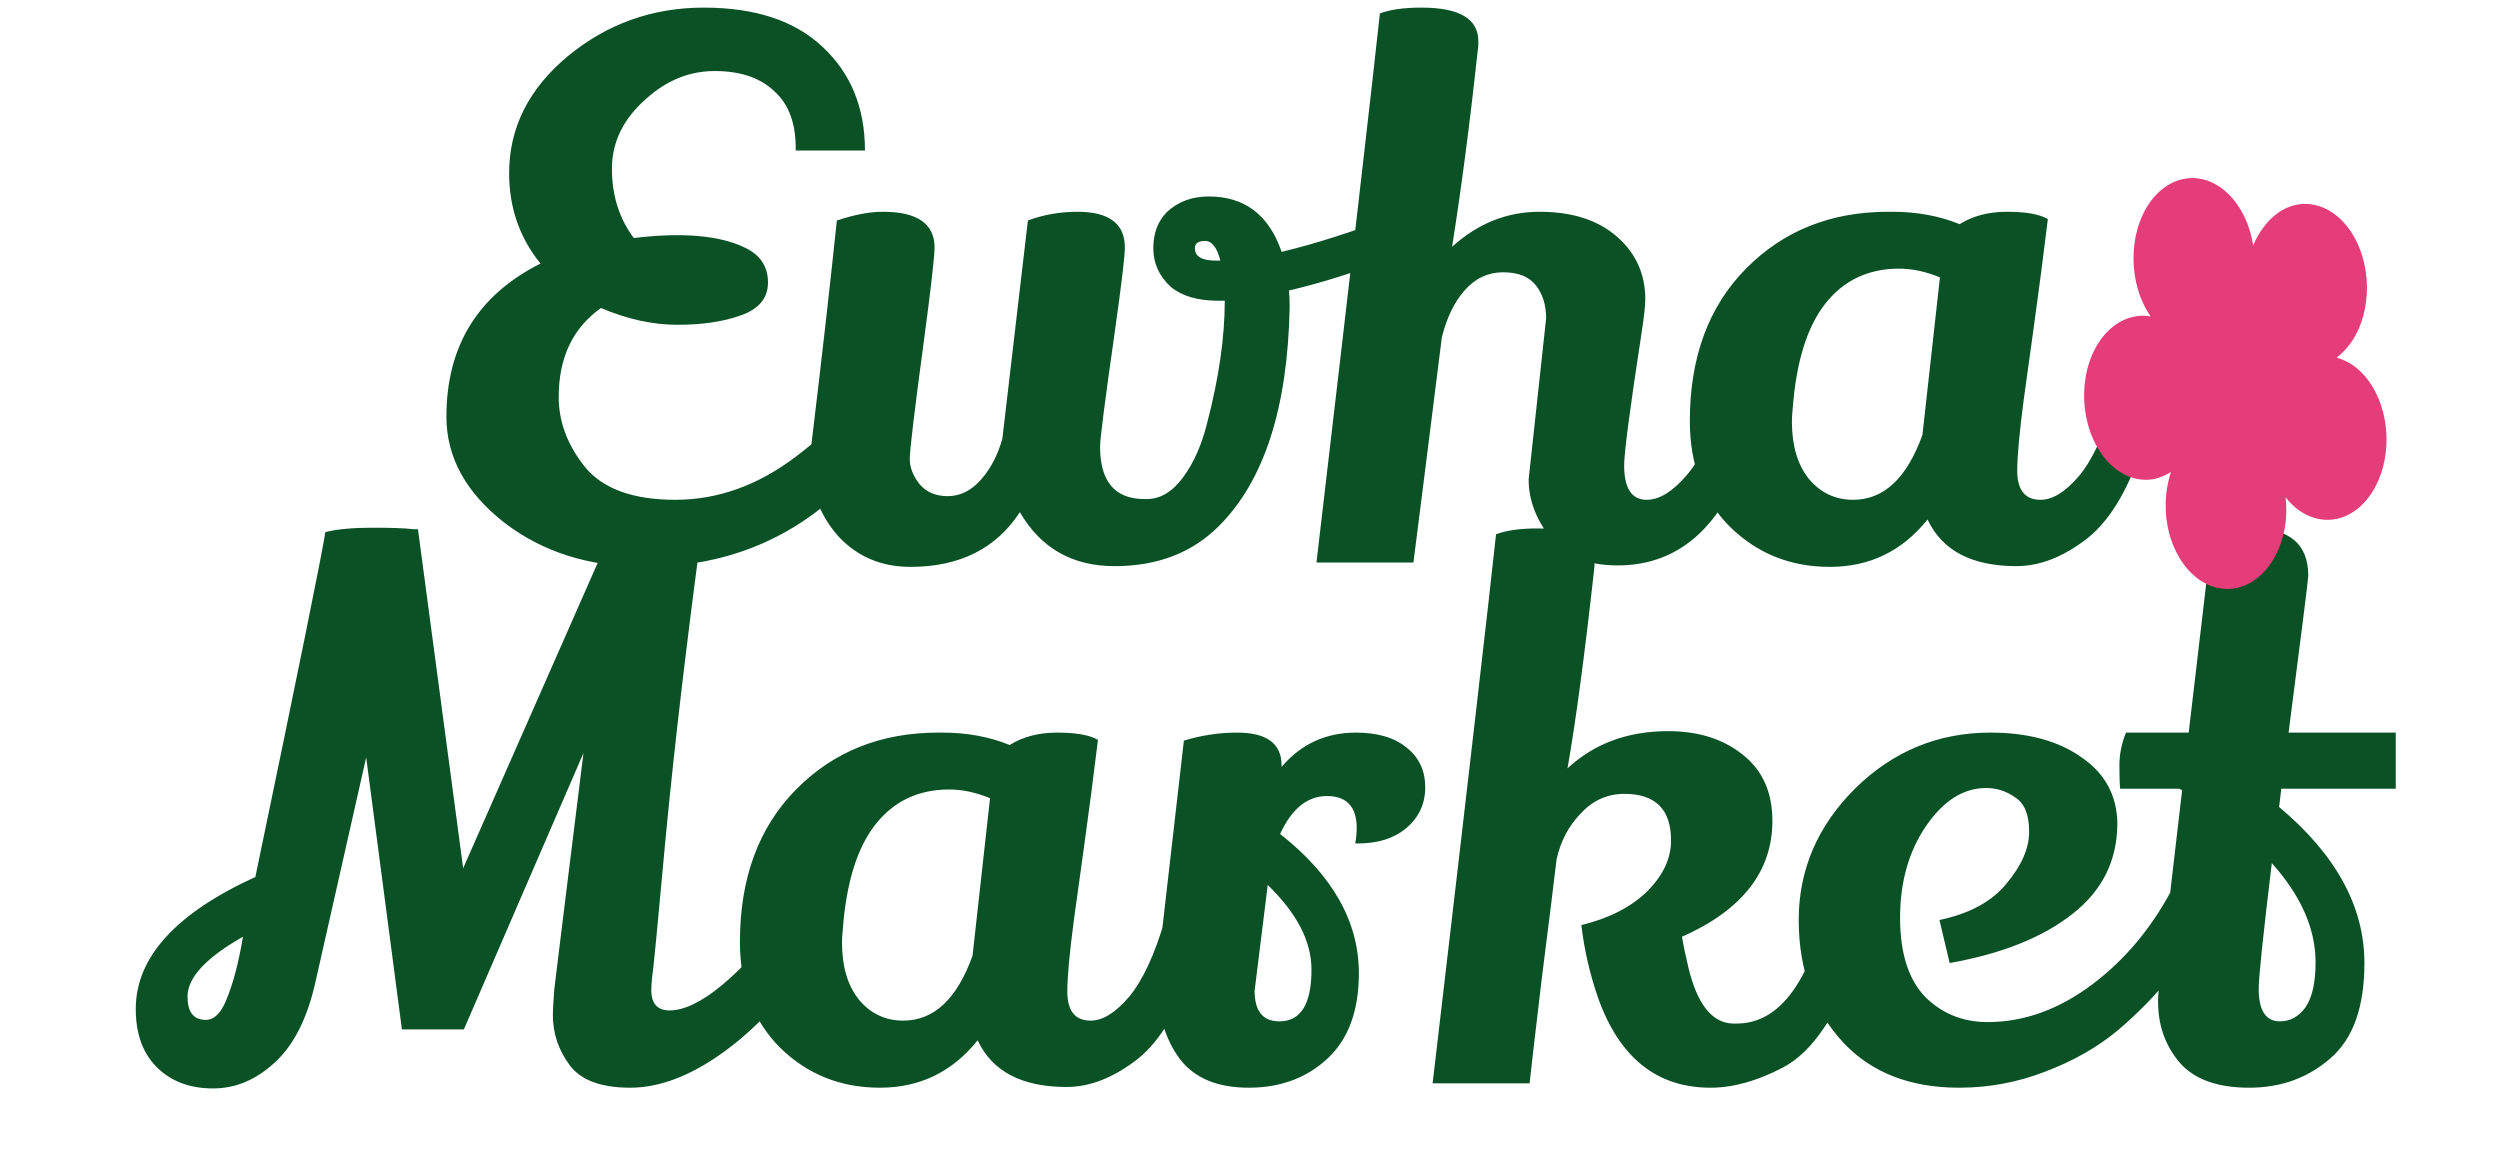 <svg width="240" height="111" viewBox="0 0 240 111" fill="none" xmlns="http://www.w3.org/2000/svg">
<path d="M57.696 29.57C54.989 31.483 53.636 34.33 53.636 38.11C53.636 40.49 54.476 42.73 56.156 44.83C57.882 46.93 60.776 47.98 64.836 47.98C68.896 47.98 72.746 46.603 76.386 43.85C80.026 41.097 82.779 38.087 84.646 34.82L87.026 39.09C81.006 49.31 72.629 54.42 61.896 54.42C56.576 54.42 52.072 52.997 48.386 50.15C44.699 47.257 42.856 43.873 42.856 40C42.856 33.233 45.866 28.333 51.886 25.3C49.879 22.827 48.876 19.933 48.876 16.62C48.876 12.28 50.742 8.547 54.476 5.42C58.256 2.293 62.619 0.73 67.566 0.73C72.512 0.73 76.316 1.99 78.976 4.51C81.682 7.03 83.036 10.343 83.036 14.45H76.386C76.432 11.93 75.756 10.04 74.356 8.78C73.002 7.473 71.089 6.82 68.616 6.82C66.189 6.82 63.996 7.707 62.036 9.48C59.842 11.393 58.746 13.633 58.746 16.2C58.746 18.767 59.446 20.983 60.846 22.85C65.512 22.29 69.059 22.593 71.486 23.76C72.979 24.46 73.726 25.58 73.726 27.12C73.726 28.613 72.862 29.663 71.136 30.27C69.456 30.877 67.426 31.18 65.046 31.18C62.666 31.18 60.216 30.643 57.696 29.57ZM105.607 42.87C105.607 46.23 107.03 47.91 109.877 47.91C109.97 47.91 110.04 47.91 110.087 47.91C111.393 47.91 112.56 47.21 113.587 45.81C114.613 44.41 115.383 42.66 115.897 40.56C117.017 36.267 117.577 32.37 117.577 28.87H116.947C114.987 28.87 113.47 28.427 112.397 27.54C111.277 26.513 110.717 25.277 110.717 23.83C110.717 22.383 111.16 21.217 112.047 20.33C113.12 19.35 114.45 18.86 116.037 18.86C119.49 18.86 121.823 20.633 123.037 24.18C126.303 23.387 129.757 22.29 133.397 20.89V24.88C129.943 26.187 126.723 27.19 123.737 27.89C123.783 28.263 123.807 28.8 123.807 29.5C123.62 39.16 121.357 46.16 117.017 50.5C114.45 53.067 111.113 54.35 107.007 54.35C102.947 54.35 99.913 52.623 97.907 49.17C95.62 52.67 92.12 54.42 87.407 54.42C84.607 54.42 82.297 53.44 80.477 51.48C78.704 49.473 77.817 47.117 77.817 44.41C77.817 43.943 77.84 43.383 77.887 42.73C78.867 34.61 79.683 27.423 80.337 21.17C82.017 20.61 83.487 20.33 84.747 20.33C88.06 20.33 89.717 21.473 89.717 23.76C89.717 24.647 89.367 27.703 88.667 32.93C87.78 39.51 87.337 43.22 87.337 44.06C87.337 44.853 87.64 45.647 88.247 46.44C88.9 47.233 89.81 47.63 90.977 47.63C92.19 47.63 93.263 47.093 94.197 46.02C95.13 44.947 95.807 43.64 96.227 42.1L98.677 21.17C100.17 20.61 101.757 20.33 103.437 20.33C106.47 20.33 107.987 21.473 107.987 23.76C107.987 24.6 107.66 27.33 107.007 31.95C106.073 38.483 105.607 42.123 105.607 42.87ZM114.707 23.83C114.707 24.623 115.383 25.02 116.737 25.02C116.877 25.02 117.017 25.02 117.157 25.02C116.83 23.76 116.34 23.13 115.687 23.13C115.033 23.13 114.707 23.363 114.707 23.83ZM146.749 46.02L148.429 30.55C148.429 29.29 148.103 28.24 147.449 27.4C146.796 26.56 145.746 26.14 144.299 26.14C142.853 26.14 141.616 26.723 140.589 27.89C139.609 29.01 138.886 30.503 138.419 32.37C138.093 35.03 137.603 38.927 136.949 44.06C136.296 49.147 135.876 52.46 135.689 54H126.379C129.739 25.393 131.769 7.823 132.469 1.29C133.449 0.917 134.779 0.73 136.459 0.73C140.099 0.73 141.919 1.803 141.919 3.95V4.37C141.126 11.697 140.286 18.137 139.399 23.69C141.873 21.45 144.673 20.33 147.799 20.33C150.926 20.33 153.399 21.123 155.219 22.71C157.039 24.297 157.949 26.303 157.949 28.73C157.949 29.383 157.809 30.597 157.529 32.37C156.456 39.37 155.919 43.477 155.919 44.69C155.919 46.883 156.643 47.98 158.089 47.98C159.303 47.98 160.586 47.187 161.939 45.6C163.339 43.967 164.459 41.47 165.299 38.11C166.886 39.79 167.843 41.12 168.169 42.1C165.743 50.22 161.449 54.28 155.289 54.28C152.396 54.28 150.249 53.393 148.849 51.62C147.449 49.847 146.749 47.98 146.749 46.02ZM193.584 54.35C189.291 54.35 186.444 52.857 185.044 49.87C182.618 52.903 179.491 54.42 175.664 54.42C171.884 54.42 168.688 53.137 166.074 50.57C163.508 48.003 162.224 44.62 162.224 40.42C162.224 34.307 164.021 29.43 167.614 25.79C171.208 22.15 175.758 20.33 181.264 20.33C181.404 20.33 181.544 20.33 181.684 20.33C184.018 20.33 186.164 20.727 188.124 21.52C189.384 20.727 190.901 20.33 192.674 20.33C194.494 20.33 195.801 20.563 196.594 21.03C196.174 24.483 195.731 27.89 195.264 31.25C194.798 34.563 194.471 36.92 194.284 38.32C193.864 41.493 193.654 43.78 193.654 45.18C193.654 47.047 194.401 47.98 195.894 47.98C197.061 47.98 198.298 47.21 199.604 45.67C200.911 44.083 202.054 41.61 203.034 38.25C204.388 39.463 205.321 40.817 205.834 42.31C204.481 46.743 202.661 49.87 200.374 51.69C198.088 53.463 195.824 54.35 193.584 54.35ZM182.314 25.79C179.328 25.79 176.948 26.933 175.174 29.22C173.448 31.46 172.421 34.82 172.094 39.3C172.048 39.72 172.024 40.117 172.024 40.49C172.024 42.777 172.561 44.597 173.634 45.95C174.754 47.303 176.178 47.98 177.904 47.98C180.844 47.98 183.061 45.903 184.554 41.75L186.234 26.63C184.881 26.07 183.574 25.79 182.314 25.79ZM58.463 51.22C59.443 50.847 60.82 50.66 62.593 50.66C64.366 50.66 65.953 50.777 67.353 51.01C65.906 61.743 64.763 71.473 63.923 80.2C63.13 88.88 62.686 93.453 62.593 93.92C62.546 94.387 62.523 94.807 62.523 95.18C62.57 96.393 63.153 97 64.273 97C67.073 97 70.97 93.78 75.963 87.34C76.85 89.813 77.363 91.47 77.503 92.31C75.263 95.857 72.556 98.773 69.383 101.06C66.256 103.3 63.293 104.42 60.493 104.42C57.693 104.42 55.756 103.697 54.683 102.25C53.61 100.803 53.073 99.193 53.073 97.42C53.073 97 53.12 96.183 53.213 94.97C53.353 93.757 54.286 86.197 56.013 72.29L44.533 98.82H38.583L35.153 72.71L30.253 94.41C29.46 97.863 28.153 100.407 26.333 102.04C24.56 103.673 22.6 104.49 20.453 104.49C18.306 104.49 16.556 103.86 15.203 102.6C13.756 101.247 13.033 99.333 13.033 96.86C13.033 91.913 16.86 87.69 24.513 84.19C28.666 64.263 30.906 53.227 31.233 51.08C32.353 50.8 33.846 50.66 35.713 50.66C37.626 50.66 38.933 50.707 39.633 50.8H40.123L44.463 83.35L58.463 51.57V51.22ZM18.003 95.67C18.003 97.163 18.586 97.91 19.753 97.91C20.546 97.91 21.2 97.28 21.713 96.02C22.366 94.48 22.903 92.45 23.323 89.93C19.776 91.937 18.003 93.85 18.003 95.67ZM102.393 104.35C98.1 104.35 95.253 102.857 93.853 99.87C91.426 102.903 88.299 104.42 84.473 104.42C80.693 104.42 77.496 103.137 74.883 100.57C72.316 98.003 71.033 94.62 71.033 90.42C71.033 84.307 72.829 79.43 76.423 75.79C80.016 72.15 84.566 70.33 90.073 70.33C90.213 70.33 90.353 70.33 90.493 70.33C92.826 70.33 94.973 70.727 96.933 71.52C98.193 70.727 99.71 70.33 101.483 70.33C103.303 70.33 104.609 70.563 105.403 71.03C104.983 74.483 104.539 77.89 104.073 81.25C103.606 84.563 103.279 86.92 103.093 88.32C102.673 91.493 102.463 93.78 102.463 95.18C102.463 97.047 103.209 97.98 104.703 97.98C105.869 97.98 107.106 97.21 108.413 95.67C109.719 94.083 110.863 91.61 111.843 88.25C113.196 89.463 114.129 90.817 114.643 92.31C113.289 96.743 111.469 99.87 109.183 101.69C106.896 103.463 104.633 104.35 102.393 104.35ZM91.123 75.79C88.136 75.79 85.756 76.933 83.983 79.22C82.256 81.46 81.23 84.82 80.903 89.3C80.856 89.72 80.833 90.117 80.833 90.49C80.833 92.777 81.37 94.597 82.443 95.95C83.563 97.303 84.986 97.98 86.713 97.98C89.653 97.98 91.87 95.903 93.363 91.75L95.043 76.63C93.689 76.07 92.383 75.79 91.123 75.79ZM130.242 79.5C130.242 77.447 129.286 76.42 127.372 76.42C125.506 76.42 124.012 77.633 122.892 80.06C127.932 84.027 130.452 88.483 130.452 93.43C130.452 97.023 129.449 99.753 127.442 101.62C125.436 103.487 122.916 104.42 119.882 104.42C116.849 104.42 114.632 103.487 113.232 101.62C111.832 99.707 111.132 97.303 111.132 94.41C111.132 93.523 111.156 92.87 111.202 92.45L113.652 71.1C115.332 70.587 117.036 70.33 118.762 70.33C121.609 70.33 123.032 71.38 123.032 73.48V73.62C124.899 71.427 127.279 70.33 130.172 70.33C132.272 70.33 133.906 70.82 135.072 71.8C136.239 72.733 136.822 73.993 136.822 75.58C136.822 77.167 136.216 78.473 135.002 79.5C133.836 80.48 132.296 80.97 130.382 80.97C130.289 80.97 130.196 80.97 130.102 80.97C130.196 80.457 130.242 79.967 130.242 79.5ZM125.902 93.08C125.902 90.373 124.502 87.667 121.702 84.96C120.862 91.68 120.442 95.063 120.442 95.11C120.442 97.07 121.236 98.05 122.822 98.05C124.876 98.05 125.902 96.393 125.902 93.08ZM170.15 78.8C170.15 83.653 167.257 87.363 161.47 89.93C161.61 90.77 161.82 91.773 162.1 92.94C162.94 96.393 164.34 98.167 166.3 98.26C166.44 98.26 166.58 98.26 166.72 98.26C170.453 98.26 173.23 94.97 175.05 88.39C176.03 89.277 176.963 90.607 177.85 92.38C177.197 94.9 176.263 97.023 175.05 98.75C173.883 100.477 172.6 101.713 171.2 102.46C168.727 103.767 166.393 104.42 164.2 104.42C159.067 104.42 155.473 101.55 153.42 95.81C152.627 93.523 152.09 91.19 151.81 88.81C154.47 88.157 156.57 87.083 158.11 85.59C159.65 84.05 160.42 82.417 160.42 80.69C160.42 77.703 158.927 76.21 155.94 76.21C154.307 76.21 152.907 76.84 151.74 78.1C150.573 79.313 149.803 80.783 149.43 82.51C149.15 84.89 148.683 88.647 148.03 93.78C147.423 98.867 147.027 102.273 146.84 104H137.53C140.89 75.393 142.92 57.823 143.62 51.29C144.6 50.917 145.93 50.73 147.61 50.73C151.25 50.73 153.07 51.803 153.07 53.95V54.37C152.137 62.817 151.273 69.28 150.48 73.76C153.047 71.38 156.267 70.19 160.14 70.19C163.033 70.19 165.413 70.937 167.28 72.43C169.193 73.923 170.15 76.047 170.15 78.8ZM186.187 88.32C189.08 87.713 191.227 86.547 192.627 84.82C194.073 83.093 194.797 81.437 194.797 79.85C194.797 78.217 194.353 77.12 193.467 76.56C192.627 75.953 191.693 75.65 190.667 75.65C188.473 75.65 186.537 76.887 184.857 79.36C183.223 81.787 182.407 84.703 182.407 88.11C182.407 91.47 183.2 93.99 184.787 95.67C186.42 97.303 188.427 98.12 190.807 98.12C194.307 98.12 197.667 96.907 200.887 94.48C204.107 92.053 206.72 88.88 208.727 84.96C209.753 85.94 210.687 87.153 211.527 88.6C209.987 92.1 207.257 95.53 203.337 98.89C201.377 100.523 199.043 101.853 196.337 102.88C193.677 103.907 190.923 104.42 188.077 104.42C183.41 104.42 179.723 102.997 177.017 100.15C174.123 97.07 172.677 93.127 172.677 88.32C172.677 83.513 174.473 79.313 178.067 75.72C181.707 72.127 186.047 70.33 191.087 70.33C194.68 70.33 197.597 71.123 199.837 72.71C202.077 74.25 203.22 76.35 203.267 79.01C203.267 82.603 201.82 85.52 198.927 87.76C196.08 90 192.16 91.563 187.167 92.45L186.187 88.32ZM221.594 55.28C221.594 55.56 220.964 60.577 219.704 70.33H229.994V75.72H219.004L218.794 77.47C224.254 82.043 226.984 87.037 226.984 92.45C226.984 96.697 225.887 99.753 223.694 101.62C221.547 103.487 218.957 104.42 215.924 104.42C212.891 104.42 210.674 103.627 209.274 102.04C207.874 100.407 207.174 98.447 207.174 96.16C207.174 95.647 207.221 95.087 207.314 94.48L209.484 75.86L209.204 75.72H203.534C203.487 75.253 203.464 74.507 203.464 73.48C203.464 72.407 203.674 71.357 204.094 70.33H210.114L212.354 51.29C213.334 50.917 214.641 50.73 216.274 50.73C219.821 50.73 221.594 52.247 221.594 55.28ZM222.294 92.38C222.294 89.16 220.894 85.987 218.094 82.86C217.254 89.813 216.834 93.827 216.834 94.9C216.834 97 217.511 98.05 218.864 98.05C219.844 98.05 220.661 97.607 221.314 96.72C221.967 95.787 222.294 94.34 222.294 92.38Z" fill="#0A5226"/>
<path d="M225.459 21.913C224.349 20.427 222.864 19.586 221.331 19.575C219.798 19.563 218.341 20.382 217.28 21.851C216.891 22.348 216.563 22.927 216.308 23.567C216.19 22.843 216.003 22.141 215.752 21.479C215.025 19.599 213.787 18.168 212.312 17.503C210.837 16.837 209.244 16.99 207.885 17.929C206.526 18.867 205.511 20.515 205.064 22.508C204.617 24.501 204.775 26.677 205.502 28.558C205.76 29.215 206.081 29.825 206.455 30.372C205.914 30.268 205.367 30.282 204.834 30.411C204.088 30.563 203.375 30.915 202.737 31.446C202.098 31.977 201.546 32.678 201.112 33.508C200.678 34.338 200.371 35.281 200.208 36.283C200.044 37.285 200.029 38.327 200.161 39.349C200.293 40.371 200.572 41.353 200.979 42.239C201.387 43.125 201.917 43.898 202.538 44.513C203.16 45.128 203.86 45.574 204.6 45.825C205.34 46.076 206.105 46.127 206.851 45.975C207.39 45.843 207.913 45.623 208.409 45.317C208.198 45.983 208.046 46.684 207.958 47.404C207.85 48.422 207.893 49.465 208.083 50.472C208.273 51.478 208.607 52.429 209.065 53.269C209.524 54.109 210.097 54.821 210.753 55.364C211.408 55.907 212.133 56.27 212.884 56.432C214.407 56.772 215.95 56.282 217.177 55.069C218.405 53.856 219.218 52.018 219.44 49.955C219.511 49.223 219.503 48.478 219.415 47.743C219.82 48.261 220.277 48.696 220.771 49.036C222.159 49.987 223.751 50.164 225.202 49.527C226.652 48.891 227.843 47.492 228.517 45.636C228.853 44.723 229.05 43.723 229.098 42.695C229.146 41.666 229.043 40.629 228.795 39.644C228.547 38.658 228.16 37.744 227.655 36.955C227.151 36.165 226.539 35.516 225.855 35.044C225.365 34.724 224.849 34.483 224.32 34.328C224.786 33.967 225.217 33.529 225.603 33.025C226.131 32.304 226.546 31.445 226.825 30.496C227.104 29.546 227.24 28.526 227.227 27.493C227.213 26.46 227.05 25.436 226.747 24.478C226.443 23.52 226.006 22.648 225.459 21.913Z" fill="#E53D7A"/>
</svg>
